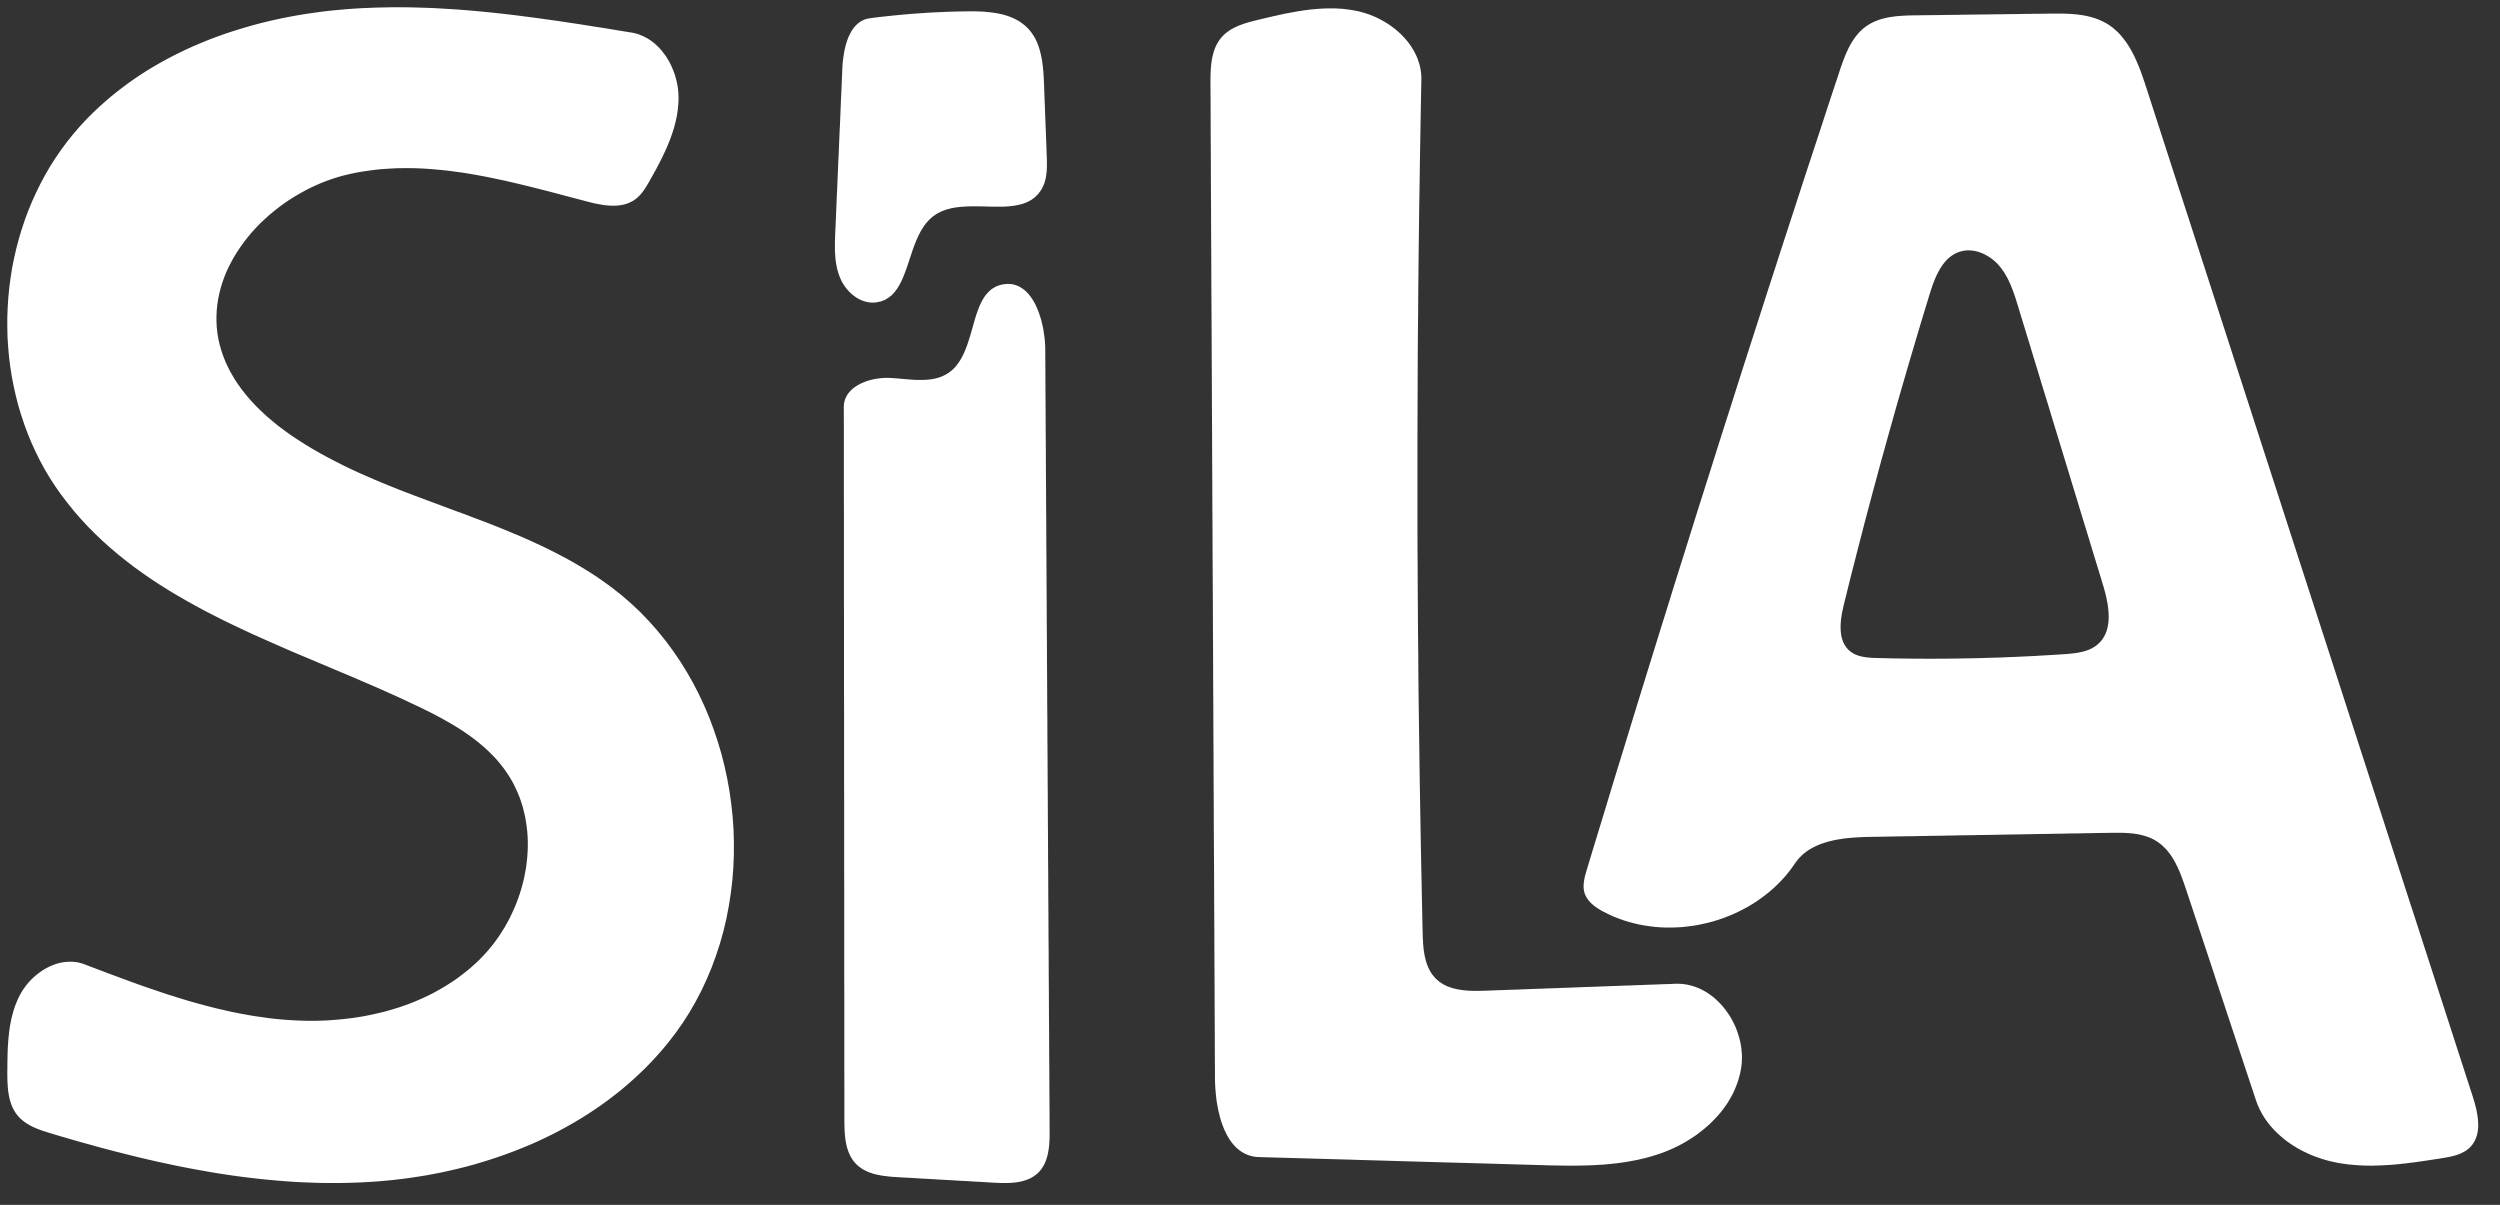 <svg version="1.1" xmlns="http://www.w3.org/2000/svg" xmlns:xlink="http://www.w3.org/1999/xlink" preserveAspectRatio="xMidYMid meet" viewBox="96.795 146.119 343.761 165.671">
  <rect x="96.795" y="146.119" width="343.761" height="165.671" fill="#333333" stroke="none"/>
  <defs>
    <path d="M235.89 185.19L236.16 185.24L236.41 185.31L236.66 185.4L236.9 185.5L237.13 185.63L237.35 185.77L237.57 185.93L237.78 186.1L237.97 186.29L238.17 186.49L238.35 186.71L238.52 186.93L238.69 187.17L238.85 187.42L239 187.69L239.15 187.96L239.28 188.24L239.41 188.53L239.53 188.82L239.65 189.13L239.75 189.44L239.85 189.75L239.95 190.07L240.03 190.39L240.11 190.72L240.18 191.04L240.25 191.37L240.3 191.7L240.35 192.04L240.4 192.37L240.44 192.69L240.47 193.02L240.49 193.34L240.51 193.66L240.52 193.98L240.52 194.29L240.54 196.97L240.55 199.65L240.57 202.33L240.58 205.01L240.6 207.69L240.61 210.37L240.63 213.05L240.64 215.73L240.66 218.41L240.67 221.09L240.69 223.77L240.7 226.44L240.72 229.12L240.73 231.8L240.75 234.48L240.76 237.16L240.78 239.84L240.79 242.52L240.81 245.2L240.82 247.88L240.84 250.56L240.85 253.24L240.87 255.92L240.88 258.6L240.9 261.28L240.91 263.96L240.93 266.64L240.94 269.32L240.96 272L240.97 274.68L240.99 277.36L241 280.04L241.02 282.72L241.03 285.4L241.05 288.07L241.06 290.75L241.08 293.43L241.09 296.11L241.11 298.79L241.12 301.47L241.12 301.63L241.12 301.79L241.12 301.95L241.12 302.11L241.12 302.27L241.12 302.43L241.11 302.59L241.11 302.75L241.1 302.91L241.09 303.07L241.08 303.23L241.07 303.4L241.06 303.56L241.04 303.72L241.03 303.88L241.01 304.03L240.98 304.19L240.96 304.35L240.93 304.51L240.9 304.66L240.87 304.81L240.83 304.97L240.8 305.12L240.75 305.27L240.71 305.42L240.66 305.56L240.61 305.71L240.55 305.85L240.49 305.99L240.43 306.13L240.36 306.27L240.29 306.4L240.21 306.53L240.13 306.66L240.05 306.79L239.96 306.91L239.86 307.03L239.76 307.15L239.66 307.26L239.55 307.38L239.43 307.49L239.31 307.59L239.18 307.69L239.06 307.78L238.93 307.87L238.79 307.96L238.66 308.04L238.52 308.11L238.38 308.18L238.24 308.24L238.09 308.3L237.94 308.36L237.79 308.41L237.64 308.46L237.49 308.5L237.33 308.54L237.18 308.58L237.02 308.61L236.86 308.64L236.7 308.67L236.54 308.69L236.38 308.71L236.21 308.73L236.05 308.75L235.88 308.76L235.72 308.77L235.55 308.78L235.38 308.78L235.22 308.79L235.05 308.79L234.88 308.79L234.72 308.79L234.55 308.79L234.38 308.78L234.22 308.78L234.05 308.77L233.89 308.76L233.72 308.75L233.56 308.75L233.39 308.74L233.07 308.72L232.74 308.7L232.42 308.68L232.09 308.66L231.76 308.64L231.44 308.62L231.11 308.61L230.79 308.59L230.46 308.57L230.13 308.55L229.81 308.53L229.48 308.51L228.83 308.48L228.5 308.46L228.18 308.44L227.52 308.4L226.22 308.33L225.89 308.31L225.24 308.27L224.59 308.23L224.26 308.21L223.94 308.2L223.61 308.18L223.28 308.16L222.96 308.14L222.63 308.12L222.3 308.1L221.98 308.08L221.65 308.06L221.33 308.05L221 308.03L220.67 308.01L220.35 307.99L220.19 307.98L220.03 307.97L219.87 307.96L219.71 307.95L219.55 307.94L219.39 307.93L219.23 307.91L219.07 307.9L218.91 307.88L218.75 307.86L218.59 307.84L218.43 307.82L218.27 307.8L218.11 307.78L217.96 307.75L217.8 307.72L217.64 307.69L217.49 307.66L217.33 307.63L217.18 307.59L217.03 307.55L216.87 307.51L216.72 307.46L216.58 307.41L216.43 307.36L216.28 307.31L216.14 307.25L216 307.19L215.86 307.12L215.72 307.05L215.59 306.98L215.46 306.91L215.33 306.83L215.2 306.74L215.07 306.65L214.95 306.56L214.83 306.46L214.71 306.36L214.6 306.26L214.49 306.15L214.38 306.03L214.27 305.91L214.17 305.78L214.08 305.66L213.99 305.53L213.91 305.39L213.82 305.26L213.75 305.12L213.68 304.98L213.61 304.84L213.55 304.7L213.49 304.55L213.43 304.4L213.38 304.25L213.33 304.1L213.28 303.95L213.24 303.8L213.2 303.64L213.17 303.48L213.13 303.32L213.1 303.16L213.08 303L213.05 302.84L213.03 302.68L213.01 302.52L212.99 302.35L212.98 302.19L212.96 302.02L212.95 301.86L212.94 301.69L212.93 301.53L212.92 301.36L212.92 301.2L212.91 301.03L212.91 300.87L212.91 300.7L212.9 300.54L212.9 300.38L212.9 300.21L212.9 300.05L212.9 297.6L212.9 295.15L212.89 292.7L212.89 290.25L212.89 287.8L212.89 285.35L212.89 282.9L212.88 280.45L212.88 278L212.88 275.55L212.88 273.1L212.88 270.65L212.88 268.2L212.87 265.75L212.87 263.3L212.87 260.85L212.87 258.4L212.87 255.95L212.86 253.5L212.86 251.06L212.86 248.61L212.86 246.16L212.86 243.71L212.85 241.26L212.85 238.81L212.85 236.36L212.85 233.91L212.85 231.46L212.84 229.01L212.84 226.56L212.84 224.11L212.84 221.66L212.84 219.21L212.84 216.76L212.83 214.31L212.83 211.86L212.83 209.41L212.83 204.51L212.82 202.06L212.83 201.85L212.85 201.65L212.88 201.45L212.93 201.26L212.98 201.08L213.05 200.9L213.13 200.72L213.22 200.56L213.31 200.39L213.42 200.24L213.54 200.08L213.67 199.94L213.8 199.8L213.94 199.66L214.1 199.53L214.25 199.41L214.42 199.29L214.59 199.18L214.77 199.07L214.95 198.97L215.14 198.87L215.33 198.78L215.53 198.7L215.73 198.62L215.94 198.54L216.14 198.47L216.36 198.41L216.57 198.35L216.79 198.3L217 198.25L217.22 198.21L217.44 198.18L217.66 198.15L217.88 198.12L218.1 198.1L218.32 198.09L218.54 198.08L218.75 198.08L218.97 198.08L219.18 198.09L219.39 198.1L219.6 198.11L219.81 198.13L220.03 198.14L220.24 198.16L220.45 198.18L220.67 198.2L220.89 198.22L221.1 198.24L221.32 198.26L221.53 198.27L221.75 198.29L221.97 198.31L222.18 198.32L222.4 198.34L222.61 198.35L222.83 198.35L223.04 198.36L223.26 198.36L223.47 198.36L223.68 198.36L223.89 198.35L224.1 198.34L224.31 198.33L224.51 198.31L224.72 198.29L224.92 198.26L225.12 198.22L225.32 198.18L225.52 198.14L225.71 198.08L225.91 198.03L226.1 197.96L226.28 197.89L226.47 197.81L226.65 197.72L226.83 197.63L227.01 197.52L227.19 197.41L227.36 197.29L227.65 197.06L227.92 196.82L228.17 196.55L228.4 196.27L228.62 195.97L228.82 195.66L229.01 195.33L229.19 194.99L229.35 194.65L229.51 194.29L229.65 193.92L229.79 193.55L229.92 193.17L230.04 192.79L230.16 192.4L230.28 192.02L230.39 191.63L230.5 191.24L230.61 190.85L230.72 190.47L230.83 190.09L230.94 189.71L231.06 189.34L231.19 188.98L231.32 188.63L231.45 188.28L231.6 187.95L231.75 187.63L231.92 187.33L232.09 187.04L232.28 186.76L232.49 186.51L232.71 186.27L232.94 186.05L233.19 185.85L233.46 185.68L233.75 185.52L234.06 185.39L234.39 185.29L234.75 185.22L235.05 185.18L235.34 185.16L235.62 185.17L235.89 185.19ZM153.6 147.14L154.6 147.17L155.61 147.2L156.61 147.24L157.61 147.3L158.61 147.36L159.62 147.42L160.62 147.5L161.62 147.58L162.62 147.67L163.63 147.77L164.63 147.87L165.63 147.98L166.63 148.09L167.63 148.21L168.63 148.34L169.63 148.47L170.63 148.6L171.63 148.74L172.63 148.88L173.63 149.02L174.62 149.17L175.62 149.32L176.62 149.47L177.62 149.63L178.61 149.79L179.61 149.94L180.6 150.1L181.6 150.27L182.59 150.43L183.59 150.59L183.88 150.64L184.17 150.71L184.46 150.79L184.74 150.89L185.01 151L185.28 151.12L185.54 151.25L185.8 151.39L186.05 151.54L186.29 151.71L186.53 151.88L186.76 152.06L186.98 152.26L187.2 152.46L187.41 152.67L187.61 152.89L187.8 153.11L187.99 153.35L188.17 153.59L188.35 153.83L188.51 154.09L188.67 154.35L188.82 154.61L188.96 154.89L189.1 155.16L189.22 155.44L189.34 155.73L189.45 156.01L189.56 156.31L189.65 156.6L189.73 156.9L189.81 157.2L189.88 157.5L189.94 157.8L189.99 158.1L190.03 158.41L190.06 158.71L190.08 159.02L190.09 159.32L190.1 159.63L190.09 159.93L190.08 160.23L190.06 160.53L190.03 160.83L190 161.13L189.96 161.43L189.92 161.72L189.87 162.02L189.81 162.31L189.75 162.61L189.68 162.9L189.61 163.19L189.53 163.48L189.45 163.77L189.36 164.06L189.27 164.35L189.17 164.63L189.07 164.92L188.97 165.2L188.86 165.48L188.74 165.77L188.63 166.05L188.51 166.33L188.39 166.61L188.26 166.89L188.13 167.16L188 167.44L187.87 167.72L187.73 167.99L187.6 168.26L187.46 168.54L187.31 168.81L187.17 169.08L187.03 169.35L186.88 169.62L186.73 169.89L186.59 170.15L186.44 170.42L186.29 170.68L186.14 170.95L186.1 171.02L186.06 171.09L186.02 171.16L185.98 171.23L185.94 171.31L185.89 171.38L185.85 171.45L185.81 171.52L185.77 171.59L185.73 171.66L185.68 171.73L185.64 171.8L185.6 171.87L185.55 171.94L185.51 172.01L185.46 172.08L185.41 172.15L185.37 172.22L185.32 172.28L185.27 172.35L185.22 172.42L185.18 172.48L185.13 172.55L185.08 172.61L185.02 172.67L184.97 172.74L184.92 172.8L184.87 172.86L184.81 172.92L184.76 172.98L184.7 173.04L184.64 173.1L184.58 173.15L184.53 173.21L184.47 173.26L184.4 173.32L184.34 173.37L184.28 173.42L184.21 173.47L184.15 173.52L184.01 173.62L183.86 173.72L183.72 173.8L183.57 173.88L183.41 173.95L183.26 174.02L183.1 174.08L182.95 174.14L182.78 174.19L182.62 174.23L182.46 174.27L182.29 174.3L182.13 174.33L181.96 174.35L181.79 174.37L181.62 174.39L181.45 174.4L181.27 174.4L181.1 174.4L180.92 174.4L180.75 174.4L180.57 174.39L180.4 174.37L180.22 174.36L180.04 174.34L179.86 174.32L179.69 174.29L179.51 174.26L179.33 174.23L179.16 174.2L178.98 174.17L178.8 174.13L178.63 174.1L178.45 174.06L178.28 174.02L178.1 173.98L177.93 173.93L177.76 173.89L177.59 173.85L177.42 173.8L176.62 173.59L175.82 173.38L175.02 173.17L174.21 172.96L173.41 172.74L172.6 172.53L171.79 172.32L170.99 172.12L170.18 171.91L169.37 171.71L168.55 171.51L167.74 171.32L166.93 171.13L166.12 170.94L165.3 170.77L164.49 170.6L163.67 170.43L162.86 170.28L162.04 170.13L161.22 169.99L160.41 169.86L159.59 169.75L158.78 169.64L157.96 169.54L157.14 169.46L156.33 169.39L155.51 169.33L154.69 169.28L153.88 169.25L153.06 169.24L152.25 169.24L151.43 169.25L150.62 169.29L149.81 169.34L149 169.4L148.19 169.49L147.38 169.6L146.57 169.72L145.76 169.86L144.95 170.03L144.15 170.22L143.35 170.44L142.55 170.69L141.76 170.97L140.98 171.27L140.21 171.61L139.45 171.96L138.7 172.35L137.96 172.76L137.23 173.19L136.52 173.64L135.82 174.12L135.14 174.62L134.48 175.14L133.83 175.68L133.21 176.24L132.6 176.81L132.02 177.41L131.46 178.02L130.93 178.65L130.42 179.3L129.94 179.96L129.48 180.63L129.05 181.32L128.66 182.02L128.29 182.73L127.95 183.45L127.65 184.18L127.38 184.93L127.15 185.68L126.96 186.44L126.8 187.2L126.68 187.98L126.6 188.76L126.56 189.54L126.56 190.33L126.6 191.12L126.69 191.92L126.82 192.72L127 193.52L127.12 193.93L127.24 194.35L127.38 194.76L127.52 195.16L127.68 195.56L127.84 195.95L128.02 196.34L128.21 196.73L128.4 197.11L128.61 197.48L128.82 197.85L129.04 198.22L129.27 198.58L129.51 198.94L129.76 199.29L130.01 199.64L130.28 199.98L130.54 200.32L130.82 200.65L131.1 200.98L131.39 201.3L131.69 201.62L131.99 201.94L132.3 202.25L132.61 202.55L132.93 202.85L133.25 203.15L133.57 203.44L133.91 203.73L134.24 204.01L134.58 204.29L134.92 204.57L135.27 204.84L135.62 205.1L135.97 205.36L136.33 205.62L136.68 205.87L137.04 206.12L137.4 206.36L137.77 206.6L138.77 207.24L139.8 207.86L140.83 208.45L141.87 209.02L142.93 209.57L143.99 210.11L145.07 210.63L146.15 211.13L147.24 211.61L148.34 212.09L149.44 212.55L150.55 213L151.67 213.45L152.79 213.88L153.91 214.31L155.03 214.73L156.16 215.15L157.29 215.57L158.41 215.99L159.54 216.41L160.67 216.82L161.79 217.25L162.91 217.67L164.03 218.1L165.15 218.54L166.26 218.99L167.36 219.45L168.46 219.91L169.55 220.39L170.63 220.89L171.7 221.39L172.77 221.92L173.82 222.46L174.87 223.02L175.9 223.6L176.92 224.21L177.93 224.83L178.92 225.48L179.9 226.16L180.86 226.86L182.25 227.95L183.58 229.1L184.85 230.3L186.06 231.56L187.21 232.86L188.31 234.22L189.35 235.62L190.33 237.06L191.25 238.54L192.11 240.06L192.91 241.61L193.65 243.2L194.33 244.81L194.94 246.45L195.5 248.12L196 249.8L196.43 251.51L196.8 253.23L197.11 254.96L197.35 256.7L197.54 258.45L197.66 260.21L197.71 261.97L197.7 263.72L197.63 265.48L197.49 267.23L197.28 268.97L197.01 270.7L196.68 272.42L196.28 274.12L195.81 275.8L195.27 277.46L194.67 279.1L194 280.7L193.27 282.28L192.46 283.83L191.59 285.34L190.64 286.82L189.63 288.25L188.55 289.64L187.82 290.51L187.07 291.36L186.3 292.19L185.51 293L184.7 293.78L183.87 294.55L183.03 295.29L182.17 296.02L181.28 296.72L180.39 297.4L179.48 298.06L178.55 298.7L177.61 299.32L176.65 299.92L175.68 300.5L174.69 301.06L173.7 301.6L172.69 302.12L171.67 302.62L170.64 303.1L169.6 303.56L168.55 303.99L167.49 304.41L166.42 304.81L165.34 305.19L164.26 305.55L163.16 305.89L162.07 306.22L160.96 306.52L159.85 306.8L158.74 307.06L157.62 307.31L156.49 307.53L155.37 307.74L154.24 307.92L153.11 308.09L151.98 308.24L150.84 308.37L149.71 308.48L148.57 308.58L147.44 308.65L146.31 308.71L145.17 308.75L144.04 308.78L142.91 308.79L141.77 308.79L140.64 308.77L139.51 308.73L138.38 308.69L137.25 308.63L136.12 308.55L134.99 308.46L133.86 308.36L132.73 308.25L131.6 308.12L130.48 307.99L129.35 307.84L128.23 307.68L127.1 307.51L125.98 307.33L124.86 307.13L123.74 306.93L122.62 306.72L121.5 306.5L120.39 306.27L119.27 306.03L118.16 305.79L117.04 305.53L115.93 305.27L114.83 305L113.72 304.72L112.61 304.44L111.51 304.15L110.41 303.86L109.31 303.55L108.21 303.25L107.11 302.94L106.02 302.62L104.92 302.3L103.83 301.97L103.71 301.94L103.58 301.9L103.45 301.86L103.33 301.82L103.2 301.78L103.07 301.74L102.95 301.7L102.82 301.66L102.69 301.61L102.57 301.57L102.44 301.53L102.32 301.48L102.19 301.43L102.07 301.39L101.94 301.34L101.82 301.29L101.7 301.24L101.57 301.18L101.45 301.13L101.33 301.07L101.22 301.02L101.1 300.96L100.98 300.9L100.87 300.84L100.75 300.77L100.64 300.7L100.53 300.64L100.42 300.57L100.31 300.49L100.2 300.42L100.1 300.34L100 300.27L99.9 300.18L99.8 300.1L99.7 300.01L99.6 299.93L99.51 299.83L99.42 299.74L99.33 299.64L99.25 299.54L99.14 299.42L99.05 299.29L98.95 299.16L98.87 299.03L98.78 298.89L98.7 298.75L98.63 298.61L98.56 298.47L98.49 298.33L98.43 298.18L98.37 298.03L98.32 297.89L98.27 297.73L98.22 297.58L98.17 297.43L98.13 297.27L98.09 297.12L98.06 296.96L98.03 296.8L98 296.64L97.97 296.48L97.95 296.32L97.92 296.15L97.9 295.99L97.89 295.83L97.87 295.66L97.86 295.5L97.85 295.33L97.84 295.17L97.83 295L97.82 294.83L97.82 294.67L97.81 294.5L97.81 294.34L97.81 294.17L97.8 294.01L97.8 293.84L97.8 293.68L97.8 293.51L97.8 293.35L97.81 293.08L97.81 292.81L97.81 292.55L97.81 292.28L97.82 292.01L97.82 291.74L97.83 291.47L97.83 291.2L97.84 290.93L97.85 290.66L97.86 290.39L97.87 290.12L97.89 289.85L97.91 289.58L97.92 289.31L97.95 289.04L97.97 288.77L98 288.5L98.03 288.24L98.06 287.97L98.09 287.71L98.13 287.44L98.17 287.18L98.22 286.91L98.27 286.65L98.32 286.39L98.38 286.13L98.44 285.88L98.51 285.62L98.58 285.36L98.65 285.11L98.73 284.86L98.81 284.61L98.9 284.36L99 284.11L99.1 283.87L99.2 283.62L99.31 283.38L99.43 283.14L99.55 282.9L99.68 282.67L99.82 282.44L99.96 282.21L100.12 281.99L100.28 281.77L100.44 281.55L100.61 281.34L100.79 281.14L100.98 280.93L101.17 280.74L101.37 280.55L101.57 280.37L101.78 280.19L101.99 280.02L102.21 279.86L102.43 279.7L102.65 279.55L102.88 279.41L103.11 279.27L103.35 279.15L103.59 279.03L103.83 278.92L104.08 278.82L104.32 278.73L104.57 278.65L104.82 278.57L105.08 278.51L105.33 278.46L105.59 278.42L105.84 278.39L106.1 278.37L106.36 278.36L106.61 278.36L106.87 278.37L107.13 278.4L107.38 278.43L107.64 278.48L107.89 278.55L108.14 278.62L108.4 278.71L109.07 278.97L109.74 279.22L110.41 279.48L111.09 279.73L111.76 279.99L112.44 280.24L113.11 280.49L113.79 280.74L114.47 280.99L115.15 281.24L115.82 281.48L116.5 281.72L117.19 281.96L117.87 282.19L118.55 282.42L119.23 282.65L119.92 282.88L120.6 283.09L121.29 283.31L121.98 283.52L122.67 283.73L123.36 283.93L124.05 284.12L124.74 284.31L125.44 284.49L126.13 284.67L126.83 284.84L127.52 285L128.22 285.16L128.92 285.31L129.63 285.45L130.33 285.58L131.03 285.71L131.74 285.83L132.45 285.93L133.16 286.03L133.87 286.13L134.58 286.21L135.29 286.28L136.01 286.34L136.73 286.39L137.45 286.43L138.17 286.46L138.89 286.48L139.62 286.48L140.34 286.48L141.07 286.46L141.79 286.43L142.52 286.38L143.24 286.32L143.96 286.25L144.68 286.17L145.4 286.08L146.12 285.97L146.83 285.85L147.54 285.71L148.25 285.56L148.95 285.4L149.65 285.23L150.34 285.04L151.03 284.83L151.72 284.62L152.4 284.38L153.07 284.14L153.73 283.88L154.39 283.6L155.04 283.31L155.68 283.01L156.32 282.69L156.94 282.35L157.56 282L158.17 281.63L158.77 281.25L159.36 280.86L159.94 280.44L160.5 280.01L161.06 279.57L161.6 279.11L162.14 278.63L162.66 278.14L163.16 277.63L163.65 277.1L164.12 276.55L164.58 275.99L165.01 275.41L165.43 274.82L165.82 274.21L166.2 273.6L166.56 272.96L166.9 272.32L167.21 271.67L167.51 271.01L167.79 270.34L168.04 269.66L168.28 268.98L168.49 268.28L168.68 267.59L168.85 266.89L168.99 266.18L169.12 265.47L169.21 264.76L169.29 264.05L169.34 263.34L169.37 262.63L169.37 261.92L169.35 261.21L169.3 260.51L169.22 259.81L169.12 259.11L169 258.42L168.84 257.74L168.67 257.06L168.46 256.39L168.23 255.73L167.96 255.08L167.67 254.44L167.36 253.81L167.01 253.19L166.63 252.59L166.23 252L166.01 251.7L165.78 251.41L165.55 251.12L165.32 250.84L165.08 250.56L164.83 250.29L164.58 250.03L164.32 249.77L164.06 249.51L163.8 249.26L163.53 249.01L163.25 248.77L162.97 248.53L162.69 248.29L162.4 248.06L162.11 247.83L161.82 247.61L161.52 247.39L161.22 247.18L160.92 246.97L160.62 246.76L160.31 246.55L160 246.35L159.68 246.15L159.37 245.96L159.05 245.77L158.73 245.58L158.4 245.39L158.08 245.21L157.75 245.02L157.43 244.84L157.1 244.67L156.77 244.49L156.44 244.32L156.11 244.15L155.78 243.98L155.44 243.82L155.11 243.65L154.78 243.49L154.45 243.33L153.13 242.71L151.81 242.09L150.48 241.49L149.14 240.89L147.79 240.3L146.44 239.72L145.09 239.14L143.73 238.57L142.36 237.99L141 237.42L139.64 236.84L138.28 236.27L136.91 235.69L135.56 235.1L134.21 234.51L132.86 233.91L131.52 233.31L130.19 232.69L128.86 232.06L127.55 231.43L126.25 230.77L124.96 230.11L123.69 229.42L122.43 228.72L121.18 228L119.95 227.26L118.74 226.5L117.55 225.72L116.38 224.91L115.23 224.08L114.11 223.22L113 222.33L111.93 221.42L110.87 220.47L109.85 219.5L108.85 218.49L107.89 217.45L106.95 216.37L106.05 215.25L105.17 214.1L104.39 212.98L103.65 211.84L102.95 210.67L102.3 209.47L101.7 208.26L101.13 207.02L100.61 205.76L100.14 204.49L99.71 203.2L99.32 201.9L98.98 200.58L98.68 199.25L98.42 197.91L98.21 196.57L98.04 195.21L97.92 193.86L97.83 192.49L97.8 191.13L97.8 189.76L97.85 188.4L97.94 187.03L98.07 185.68L98.25 184.32L98.46 182.97L98.73 181.63L99.03 180.31L99.38 178.99L99.77 177.68L100.2 176.39L100.67 175.12L101.19 173.86L101.75 172.62L102.35 171.4L102.99 170.2L103.67 169.03L104.4 167.88L105.17 166.76L105.98 165.66L106.83 164.6L107.72 163.56L108.4 162.82L109.1 162.1L109.81 161.4L110.54 160.72L111.29 160.05L112.05 159.4L112.82 158.78L113.61 158.17L114.41 157.57L115.22 157L116.05 156.44L116.89 155.9L117.74 155.38L118.6 154.88L119.48 154.39L120.36 153.92L121.26 153.47L122.16 153.03L123.07 152.61L124 152.21L124.93 151.82L125.86 151.45L126.81 151.1L127.76 150.76L128.72 150.44L129.68 150.14L130.65 149.85L131.63 149.57L132.61 149.31L133.59 149.07L134.58 148.84L135.57 148.63L136.57 148.43L137.56 148.25L138.56 148.08L139.56 147.93L140.57 147.79L141.57 147.66L142.57 147.55L143.57 147.46L144.58 147.37L145.58 147.3L146.58 147.24L147.58 147.2L148.59 147.16L149.59 147.14L150.59 147.12L151.59 147.12L152.6 147.12L153.6 147.14ZM280.51 147.28L280.85 147.3L281.2 147.32L281.54 147.35L281.88 147.39L282.22 147.43L282.56 147.48L282.9 147.54L283.24 147.6L283.58 147.67L283.91 147.75L284.25 147.85L284.58 147.95L284.92 148.06L285.25 148.18L285.57 148.31L285.9 148.45L286.22 148.6L286.53 148.76L286.84 148.92L287.15 149.1L287.45 149.28L287.75 149.47L288.04 149.67L288.32 149.88L288.6 150.09L288.87 150.32L289.13 150.55L289.39 150.78L289.63 151.03L289.87 151.28L290.1 151.54L290.32 151.8L290.53 152.07L290.73 152.35L290.91 152.63L291.09 152.92L291.26 153.21L291.41 153.51L291.56 153.81L291.69 154.12L291.8 154.43L291.91 154.75L292 155.07L292.08 155.4L292.14 155.73L292.19 156.07L292.22 156.4L292.24 156.75L292.24 157.09L292.18 160.02L292.13 162.95L292.08 165.88L292.03 168.81L291.99 171.74L291.94 174.67L291.91 177.6L291.87 180.53L291.84 183.46L291.81 186.39L291.79 189.32L291.76 192.25L291.74 195.18L291.73 198.11L291.72 201.04L291.71 203.97L291.7 206.9L291.7 209.83L291.7 212.76L291.7 215.69L291.7 218.62L291.71 221.55L291.73 224.48L291.74 227.41L291.76 230.34L291.78 233.27L291.81 236.2L291.83 239.13L291.86 242.06L291.9 244.99L291.94 247.92L291.98 250.85L292.02 253.78L292.07 256.71L292.12 259.64L292.17 262.57L292.23 265.5L292.29 268.43L292.35 271.36L292.41 274.29L292.42 274.46L292.42 274.63L292.43 274.8L292.43 274.98L292.44 275.15L292.45 275.32L292.46 275.5L292.47 275.67L292.48 275.85L292.49 276.02L292.51 276.2L292.52 276.37L292.54 276.54L292.56 276.72L292.59 276.89L292.61 277.06L292.64 277.23L292.67 277.4L292.7 277.57L292.74 277.74L292.78 277.91L292.82 278.07L292.86 278.24L292.91 278.4L292.96 278.56L293.02 278.72L293.08 278.87L293.14 279.03L293.2 279.18L293.28 279.33L293.35 279.48L293.43 279.63L293.51 279.77L293.6 279.91L293.69 280.05L293.79 280.18L293.9 280.31L294 280.44L294.12 280.57L294.23 280.69L294.37 280.82L294.5 280.93L294.64 281.05L294.78 281.16L294.93 281.26L295.08 281.35L295.23 281.45L295.38 281.53L295.54 281.61L295.7 281.69L295.86 281.76L296.03 281.82L296.2 281.88L296.37 281.94L296.54 281.99L296.71 282.04L296.89 282.08L297.07 282.12L297.24 282.16L297.42 282.19L297.61 282.22L297.79 282.25L297.97 282.27L298.16 282.29L298.34 282.31L298.53 282.33L298.72 282.34L298.9 282.35L299.09 282.36L299.28 282.36L299.47 282.37L299.65 282.37L299.84 282.37L300.03 282.37L300.22 282.37L300.4 282.36L300.59 282.36L300.78 282.35L300.96 282.35L301.14 282.34L301.79 282.32L302.44 282.29L303.09 282.27L303.74 282.25L304.39 282.22L305.05 282.2L305.7 282.18L306.35 282.15L307 282.13L307.65 282.1L308.3 282.08L308.95 282.06L309.6 282.03L310.25 282.01L310.9 281.99L311.55 281.96L312.2 281.94L313.5 281.89L314.8 281.84L316.1 281.8L316.75 281.77L317.4 281.75L318.06 281.72L318.71 281.7L319.36 281.68L320.01 281.65L320.66 281.63L321.31 281.61L321.96 281.58L322.61 281.56L323.26 281.53L323.91 281.51L324.56 281.49L325.21 281.46L325.86 281.44L326.51 281.42L327.16 281.39L327.58 281.39L328 281.41L328.41 281.45L328.82 281.52L329.21 281.61L329.61 281.72L329.99 281.85L330.37 282L330.74 282.17L331.1 282.36L331.45 282.56L331.79 282.79L332.12 283.03L332.45 283.28L332.76 283.55L333.06 283.84L333.36 284.14L333.64 284.45L333.9 284.77L334.16 285.11L334.4 285.45L334.64 285.81L334.85 286.17L335.06 286.55L335.25 286.93L335.43 287.32L335.59 287.72L335.73 288.12L335.86 288.53L335.98 288.94L336.08 289.35L336.16 289.77L336.23 290.2L336.27 290.62L336.31 291.04L336.32 291.47L336.31 291.89L336.29 292.32L336.24 292.74L336.18 293.16L336.1 293.58L336 293.99L335.89 294.39L335.77 294.79L335.63 295.19L335.48 295.57L335.32 295.96L335.15 296.34L334.96 296.71L334.76 297.07L334.55 297.43L334.33 297.79L334.1 298.13L333.85 298.48L333.6 298.81L333.34 299.14L333.06 299.46L332.78 299.77L332.49 300.08L332.19 300.38L331.89 300.68L331.57 300.96L331.25 301.24L330.92 301.51L330.58 301.78L330.24 302.04L329.89 302.29L329.53 302.53L329.17 302.76L328.8 302.99L328.43 303.21L328.06 303.42L327.68 303.62L327.29 303.81L326.9 304L326.51 304.17L326.12 304.34L325.72 304.5L325.32 304.65L324.92 304.79L324.52 304.92L324.11 305.05L323.71 305.17L323.3 305.28L322.89 305.39L322.48 305.48L322.07 305.58L321.66 305.66L321.24 305.74L320.83 305.82L320.41 305.89L319.99 305.95L319.57 306.01L319.15 306.07L318.73 306.11L318.31 306.16L317.89 306.2L317.47 306.24L317.05 306.27L316.62 306.29L316.2 306.32L315.77 306.34L315.35 306.36L314.92 306.37L314.49 306.38L314.07 306.39L313.64 306.39L313.21 306.4L312.79 306.4L312.36 306.4L311.93 306.39L311.51 306.39L311.08 306.38L310.65 306.38L310.22 306.37L309.8 306.36L309.37 306.35L308.95 306.33L308.52 306.32L308.1 306.31L300.46 306.09L295.68 305.96L291.86 305.85L288.04 305.74L287.08 305.71L284.22 305.63L282.31 305.57L279.44 305.49L276.58 305.41L273.71 305.33L270.85 305.25L269.89 305.22L269.55 305.2L269.23 305.16L268.91 305.09L268.6 305.01L268.31 304.9L268.03 304.78L267.76 304.64L267.5 304.48L267.25 304.31L267.01 304.11L266.78 303.91L266.56 303.68L266.35 303.45L266.15 303.2L265.96 302.94L265.78 302.66L265.61 302.38L265.45 302.08L265.3 301.77L265.15 301.46L265.02 301.14L264.89 300.81L264.77 300.47L264.66 300.12L264.56 299.77L264.47 299.42L264.38 299.06L264.3 298.7L264.23 298.33L264.16 297.97L264.1 297.6L264.05 297.23L264.01 296.86L263.97 296.49L263.94 296.12L263.91 295.76L263.89 295.4L263.87 295.04L263.86 294.68L263.86 294.34L263.84 290.92L263.83 287.5L263.81 284.08L263.8 280.67L263.78 277.25L263.77 273.83L263.75 270.42L263.74 267L263.72 263.58L263.7 260.16L263.69 256.75L263.67 253.33L263.66 249.91L263.64 246.49L263.63 243.08L263.61 239.66L263.6 236.24L263.58 232.83L263.57 229.41L263.55 225.99L263.53 222.57L263.52 219.16L263.5 215.74L263.49 212.32L263.47 208.9L263.46 205.49L263.44 202.07L263.43 198.65L263.41 195.24L263.4 191.82L263.38 188.4L263.36 184.98L263.35 181.57L263.33 178.15L263.32 174.73L263.3 171.31L263.29 167.9L263.27 164.48L263.26 161.06L263.24 157.65L263.24 157.48L263.24 157.31L263.24 157.14L263.24 156.96L263.24 156.79L263.25 156.62L263.25 156.45L263.26 156.28L263.26 156.1L263.27 155.93L263.28 155.76L263.29 155.59L263.3 155.41L263.32 155.24L263.33 155.07L263.35 154.9L263.37 154.73L263.4 154.56L263.42 154.4L263.45 154.23L263.48 154.06L263.52 153.9L263.56 153.73L263.6 153.57L263.64 153.41L263.69 153.25L263.74 153.09L263.79 152.94L263.85 152.78L263.91 152.63L263.98 152.48L264.05 152.33L264.13 152.18L264.21 152.04L264.29 151.9L264.38 151.76L264.47 151.62L264.57 151.49L264.67 151.36L264.78 151.23L264.88 151.12L264.98 151.02L265.08 150.92L265.18 150.82L265.29 150.73L265.4 150.64L265.51 150.55L265.62 150.47L265.74 150.39L265.85 150.31L265.97 150.23L266.09 150.16L266.21 150.09L266.34 150.02L266.46 149.95L266.59 149.89L266.72 149.83L266.85 149.77L266.98 149.71L267.11 149.65L267.25 149.6L267.38 149.55L267.52 149.5L267.65 149.45L267.79 149.4L267.93 149.35L268.07 149.31L268.21 149.27L268.35 149.22L268.49 149.18L268.63 149.14L268.77 149.1L268.91 149.07L269.05 149.03L269.19 148.99L269.33 148.96L269.47 148.92L269.61 148.89L269.75 148.85L269.89 148.82L270.23 148.74L270.57 148.66L270.91 148.58L271.25 148.5L271.59 148.42L271.93 148.34L272.27 148.27L272.61 148.19L272.95 148.12L273.29 148.04L273.64 147.97L273.98 147.91L274.32 147.84L274.67 147.78L275.01 147.72L275.35 147.66L275.7 147.61L276.04 147.55L276.39 147.51L276.73 147.46L277.07 147.42L277.42 147.39L277.76 147.36L278.11 147.33L278.45 147.31L278.79 147.29L279.14 147.28L279.48 147.27L279.83 147.27L280.17 147.27L280.51 147.28ZM379.98 147.99L380.18 147.99L380.39 147.99L380.6 148L380.8 148L381.01 148.01L381.21 148.02L381.42 148.03L381.62 148.04L381.83 148.06L382.03 148.07L382.23 148.09L382.44 148.11L382.64 148.14L382.84 148.17L383.04 148.19L383.24 148.23L383.44 148.26L383.64 148.3L383.83 148.34L384.03 148.39L384.22 148.44L384.42 148.49L384.61 148.55L384.8 148.61L384.99 148.67L385.18 148.74L385.36 148.81L385.55 148.89L385.73 148.97L385.91 149.06L386.09 149.15L386.27 149.24L386.45 149.34L386.67 149.48L386.9 149.63L387.11 149.78L387.32 149.94L387.52 150.11L387.72 150.28L387.91 150.46L388.1 150.64L388.28 150.83L388.45 151.03L388.62 151.23L388.78 151.43L388.94 151.64L389.1 151.85L389.25 152.07L389.4 152.29L389.54 152.52L389.68 152.74L389.81 152.98L389.94 153.21L390.07 153.45L390.19 153.69L390.31 153.93L390.42 154.18L390.54 154.43L390.65 154.68L390.75 154.93L390.86 155.18L390.96 155.43L391.06 155.69L391.16 155.95L391.25 156.2L391.34 156.46L391.44 156.72L391.52 156.98L391.61 157.24L391.7 157.49L391.78 157.75L391.87 158.01L391.95 158.26L393.07 161.73L394.19 165.19L395.31 168.66L396.43 172.12L397.56 175.58L398.68 179.05L399.8 182.51L400.92 185.97L402.04 189.44L403.16 192.9L404.28 196.37L405.4 199.83L406.52 203.29L407.64 206.76L408.76 210.22L409.88 213.68L411 217.15L412.12 220.61L416.61 234.47L417.73 237.93L418.85 241.39L419.97 244.86L421.09 248.32L422.21 251.78L423.33 255.25L424.45 258.71L425.57 262.18L426.69 265.64L427.81 269.1L428.94 272.57L430.06 276.03L431.18 279.49L432.3 282.96L433.42 286.42L434.54 289.89L435.66 293.35L436.78 296.81L436.84 296.99L436.89 297.17L436.95 297.35L437 297.54L437.06 297.72L437.11 297.91L437.16 298.1L437.21 298.28L437.25 298.47L437.3 298.66L437.34 298.85L437.37 299.04L437.41 299.24L437.44 299.43L437.47 299.62L437.49 299.81L437.52 300L437.53 300.19L437.54 300.38L437.55 300.56L437.56 300.75L437.56 300.93L437.55 301.12L437.54 301.3L437.52 301.48L437.5 301.66L437.47 301.84L437.43 302.01L437.39 302.18L437.34 302.35L437.28 302.52L437.22 302.68L437.15 302.84L437.08 303L436.99 303.15L436.9 303.3L436.8 303.45L436.69 303.59L436.57 303.73L436.44 303.86L436.37 303.94L436.29 304.01L436.21 304.08L436.12 304.15L436.04 304.21L435.95 304.28L435.87 304.34L435.78 304.39L435.69 304.45L435.6 304.5L435.5 304.55L435.41 304.6L435.31 304.65L435.22 304.69L435.12 304.74L435.02 304.78L434.92 304.82L434.82 304.86L434.72 304.89L434.62 304.93L434.51 304.96L434.41 304.99L434.3 305.02L434.2 305.05L434.09 305.08L433.99 305.1L433.88 305.13L433.77 305.15L433.67 305.18L433.56 305.2L433.45 305.22L433.34 305.24L433.23 305.26L433.13 305.28L433.02 305.3L432.91 305.32L432.8 305.34L432.7 305.35L432.59 305.37L432.48 305.39L432.12 305.45L431.76 305.5L431.4 305.56L431.04 305.61L430.67 305.67L430.31 305.72L429.95 305.78L429.58 305.83L429.22 305.88L428.86 305.93L428.49 305.98L428.13 306.02L427.76 306.07L427.4 306.11L427.03 306.15L426.67 306.19L426.31 306.22L425.94 306.26L425.58 306.29L425.21 306.31L424.85 306.33L424.48 306.35L424.12 306.37L423.75 306.38L423.39 306.39L423.03 306.4L422.66 306.4L422.3 306.39L421.94 306.39L421.57 306.37L421.21 306.36L420.85 306.33L420.49 306.31L420.13 306.27L419.77 306.24L419.41 306.19L419.05 306.14L418.69 306.09L418.33 306.03L417.97 305.96L417.61 305.88L417.25 305.8L416.9 305.71L416.54 305.61L416.19 305.51L415.84 305.39L415.49 305.27L415.14 305.15L414.8 305.01L414.45 304.87L414.12 304.72L413.78 304.56L413.45 304.4L413.12 304.23L412.8 304.05L412.48 303.86L412.17 303.67L411.86 303.47L411.56 303.26L411.26 303.05L410.97 302.83L410.69 302.6L410.41 302.36L410.14 302.12L409.88 301.88L409.62 301.62L409.38 301.36L409.14 301.09L408.9 300.82L408.68 300.54L408.47 300.25L408.26 299.96L408.07 299.66L407.88 299.35L407.71 299.04L407.54 298.72L407.39 298.39L407.24 298.06L407.11 297.72L406.99 297.38L406.75 296.66L406.51 295.93L406.27 295.21L406.03 294.49L405.79 293.76L405.55 293.04L405.31 292.32L405.07 291.59L404.83 290.87L404.35 289.43L404.11 288.7L403.63 287.26L403.15 285.81L402.67 284.36L401.95 282.19L401.47 280.75L401.24 280.02L400.76 278.58L400.28 277.13L400.04 276.41L399.56 274.96L399.32 274.24L399.08 273.52L398.84 272.79L398.6 272.07L398.36 271.35L398.12 270.62L397.88 269.9L397.64 269.18L397.4 268.45L397.33 268.26L397.27 268.07L397.2 267.88L397.14 267.69L397.07 267.49L397 267.3L396.93 267.11L396.86 266.92L396.79 266.72L396.72 266.53L396.64 266.34L396.57 266.15L396.49 265.96L396.41 265.78L396.32 265.59L396.24 265.4L396.15 265.22L396.06 265.04L395.97 264.86L395.88 264.68L395.78 264.5L395.68 264.33L395.58 264.16L395.47 263.99L395.36 263.82L395.25 263.66L395.13 263.5L395.01 263.34L394.89 263.19L394.77 263.04L394.64 262.89L394.5 262.75L394.36 262.61L394.22 262.48L394.08 262.34L393.93 262.22L393.77 262.1L393.61 261.98L393.45 261.86L393.28 261.76L393.14 261.67L393 261.59L392.85 261.51L392.71 261.44L392.56 261.37L392.41 261.31L392.26 261.25L392.11 261.19L391.95 261.14L391.8 261.09L391.64 261.04L391.49 261L391.33 260.96L391.17 260.92L391.01 260.88L390.85 260.85L390.69 260.82L390.53 260.8L390.37 260.77L390.2 260.75L390.04 260.73L389.87 260.71L389.71 260.7L389.54 260.68L389.38 260.67L389.21 260.66L389.04 260.65L388.88 260.64L388.71 260.64L388.54 260.63L388.38 260.63L388.21 260.63L388.04 260.63L387.87 260.63L387.71 260.63L387.54 260.63L387.37 260.63L387.21 260.63L387.04 260.63L386.88 260.64L386.06 260.65L385.24 260.66L384.42 260.68L383.6 260.69L382.78 260.71L381.96 260.72L381.14 260.73L380.32 260.75L379.5 260.76L378.68 260.78L377.86 260.79L377.04 260.8L376.22 260.82L375.4 260.83L374.58 260.85L373.76 260.86L372.94 260.87L372.12 260.89L371.3 260.9L370.48 260.92L369.66 260.93L368.84 260.94L368.02 260.96L367.2 260.97L366.38 260.98L365.56 261L364.74 261.01L363.92 261.03L363.1 261.04L362.28 261.05L361.46 261.07L360.64 261.08L359.82 261.1L359 261.11L358.18 261.12L356.54 261.15L354.9 261.18L354.08 261.19L353.79 261.2L353.49 261.2L353.2 261.21L352.91 261.22L352.61 261.24L352.31 261.25L352.01 261.27L351.72 261.29L351.42 261.31L351.12 261.34L350.82 261.37L350.52 261.4L350.23 261.44L349.93 261.49L349.64 261.53L349.35 261.58L349.06 261.64L348.77 261.7L348.49 261.77L348.2 261.84L347.93 261.92L347.65 262.01L347.38 262.1L347.11 262.19L346.85 262.3L346.59 262.41L346.34 262.53L346.09 262.66L345.85 262.79L345.61 262.93L345.38 263.08L345.15 263.24L344.94 263.41L344.72 263.58L344.52 263.77L344.32 263.97L344.13 264.17L343.95 264.38L343.78 264.61L343.61 264.84L343.19 265.45L342.74 266.04L342.27 266.61L341.77 267.16L341.26 267.68L340.73 268.19L340.17 268.68L339.6 269.14L339.02 269.58L338.41 270.01L337.79 270.41L337.16 270.79L336.51 271.14L335.85 271.47L335.18 271.79L334.5 272.07L333.81 272.34L333.11 272.58L332.4 272.8L331.69 272.99L330.96 273.16L330.24 273.31L329.51 273.43L328.77 273.52L328.04 273.6L327.3 273.64L326.56 273.66L325.82 273.66L325.08 273.63L324.35 273.57L323.62 273.48L322.89 273.37L322.17 273.24L321.45 273.07L320.74 272.88L320.03 272.66L319.34 272.41L318.65 272.14L317.98 271.83L317.32 271.5L317.23 271.46L317.15 271.41L317.07 271.37L316.98 271.32L316.9 271.27L316.82 271.22L316.73 271.17L316.65 271.12L316.57 271.07L316.49 271.02L316.41 270.97L316.33 270.91L316.25 270.86L316.17 270.8L316.09 270.74L316.02 270.69L315.94 270.63L315.87 270.57L315.8 270.5L315.72 270.44L315.65 270.38L315.59 270.31L315.52 270.25L315.45 270.18L315.39 270.11L315.33 270.04L315.27 269.97L315.21 269.9L315.15 269.82L315.1 269.75L315.05 269.67L315 269.59L314.95 269.52L314.9 269.43L314.86 269.35L314.82 269.27L314.78 269.18L314.75 269.1L314.71 269.01L314.68 268.92L314.66 268.84L314.64 268.76L314.62 268.68L314.6 268.61L314.59 268.53L314.58 268.45L314.57 268.37L314.56 268.29L314.55 268.21L314.55 268.12L314.55 268.04L314.55 267.96L314.55 267.88L314.55 267.8L314.55 267.72L314.56 267.64L314.57 267.56L314.58 267.48L314.59 267.39L314.6 267.31L314.61 267.23L314.62 267.15L314.64 267.07L314.65 266.99L314.67 266.91L314.69 266.82L314.7 266.74L314.72 266.66L314.74 266.58L314.76 266.5L314.78 266.42L314.81 266.34L314.83 266.26L314.85 266.18L314.87 266.1L314.9 266.02L314.92 265.94L314.94 265.86L314.97 265.78L314.99 265.7L315.82 262.95L316.66 260.2L317.5 257.45L318.33 254.7L319.17 251.95L320.02 249.2L320.86 246.45L321.7 243.71L322.55 240.96L323.4 238.21L324.25 235.47L325.1 232.72L325.96 229.98L326.81 227.23L327.67 224.49L328.53 221.75L329.39 219L330.25 216.26L331.12 213.52L331.99 210.78L332.85 208.04L333.72 205.3L334.6 202.56L335.47 199.82L336.34 197.08L337.22 194.34L338.1 191.61L338.98 188.87L339.86 186.13L340.75 183.4L341.63 180.66L342.52 177.93L343.41 175.2L344.3 172.46L345.19 169.73L346.09 167L346.99 164.27L347.88 161.54L348.78 158.81L349.69 156.08L349.74 155.9L349.8 155.72L349.86 155.54L349.92 155.37L349.99 155.19L350.05 155.01L350.11 154.83L350.18 154.65L350.24 154.47L350.31 154.3L350.38 154.12L350.45 153.94L350.52 153.77L350.59 153.59L350.66 153.42L350.74 153.25L350.82 153.08L350.9 152.91L350.98 152.74L351.07 152.57L351.15 152.41L351.24 152.25L351.34 152.08L351.43 151.92L351.53 151.77L351.63 151.61L351.73 151.46L351.84 151.31L351.95 151.16L352.06 151.02L352.18 150.88L352.29 150.74L352.42 150.6L352.54 150.47L352.67 150.34L352.81 150.22L352.94 150.09L353.08 149.98L353.23 149.86L353.38 149.75L353.53 149.65L353.68 149.55L353.83 149.46L353.98 149.37L354.14 149.28L354.3 149.2L354.46 149.13L354.62 149.05L354.79 148.99L354.95 148.92L355.12 148.86L355.29 148.81L355.46 148.75L355.63 148.7L355.81 148.66L355.98 148.61L356.16 148.57L356.33 148.54L356.51 148.5L356.69 148.47L356.87 148.44L357.05 148.42L357.23 148.39L357.41 148.37L357.6 148.35L357.78 148.33L357.96 148.32L358.14 148.3L358.33 148.29L358.51 148.28L358.7 148.27L358.88 148.26L359.06 148.25L359.25 148.25L359.43 148.24L359.62 148.24L359.8 148.23L359.98 148.23L360.16 148.23L360.34 148.23L360.8 148.22L361.25 148.21L361.71 148.21L362.16 148.2L362.62 148.2L363.07 148.19L363.53 148.19L363.98 148.18L364.44 148.17L364.89 148.17L365.35 148.16L365.8 148.16L366.26 148.15L366.71 148.14L367.17 148.14L367.62 148.13L368.54 148.12L370.36 148.1L370.81 148.09L371.72 148.08L372.18 148.08L372.63 148.07L373.09 148.06L373.54 148.06L374 148.05L374.45 148.05L374.91 148.04L375.36 148.03L375.82 148.03L376.27 148.02L376.73 148.02L377.18 148.01L377.64 148.01L378.09 148L378.55 147.99L378.75 147.99L378.95 147.99L379.16 147.99L379.36 147.99L379.57 147.99L379.77 147.99L379.98 147.99ZM367.01 180.57L366.81 180.6L366.61 180.64L366.41 180.69L366.21 180.75L365.98 180.83L365.76 180.93L365.55 181.04L365.35 181.16L365.15 181.29L364.96 181.43L364.78 181.58L364.61 181.73L364.44 181.9L364.28 182.08L364.13 182.26L363.98 182.45L363.84 182.64L363.71 182.85L363.58 183.05L363.45 183.27L363.33 183.49L363.22 183.71L363.11 183.93L363 184.16L362.9 184.39L362.8 184.63L362.71 184.87L362.62 185.1L362.53 185.34L362.45 185.58L362.37 185.82L362.29 186.06L362.22 186.29L362.14 186.53L361.71 187.94L361.28 189.35L360.85 190.77L360.43 192.18L360.01 193.6L359.59 195.02L359.17 196.44L358.76 197.85L358.35 199.27L357.94 200.69L357.53 202.12L357.13 203.54L356.73 204.96L356.33 206.38L355.94 207.81L355.54 209.23L355.15 210.66L354.77 212.08L354.38 213.51L354 214.94L353.62 216.37L353.24 217.8L352.87 219.23L352.5 220.66L352.13 222.09L351.77 223.52L351.4 224.95L351.04 226.39L350.69 227.82L350.33 229.25L350.28 229.48L350.23 229.71L350.18 229.94L350.13 230.17L350.08 230.4L350.04 230.64L350 230.88L349.97 231.12L349.94 231.35L349.92 231.59L349.9 231.83L349.89 232.07L349.88 232.3L349.89 232.54L349.9 232.77L349.91 233L349.94 233.22L349.97 233.44L350.01 233.66L350.07 233.88L350.13 234.09L350.2 234.29L350.28 234.49L350.38 234.68L350.49 234.87L350.61 235.04L350.74 235.22L350.88 235.38L351.04 235.54L351.21 235.68L351.31 235.76L351.42 235.83L351.53 235.9L351.63 235.97L351.75 236.03L351.86 236.08L351.97 236.14L352.09 236.18L352.21 236.23L352.33 236.27L352.45 236.31L352.57 236.34L352.7 236.37L352.82 236.4L352.95 236.43L353.08 236.45L353.21 236.47L353.33 236.49L353.46 236.51L353.59 236.52L353.72 236.54L353.86 236.55L353.99 236.56L354.12 236.57L354.25 236.57L354.38 236.58L354.51 236.59L354.64 236.59L354.77 236.6L354.9 236.6L355.76 236.62L356.62 236.64L357.47 236.66L358.33 236.67L359.19 236.68L360.05 236.69L360.91 236.69L361.76 236.7L362.62 236.7L363.48 236.69L364.34 236.69L365.2 236.68L366.05 236.67L366.91 236.65L367.77 236.64L368.63 236.62L369.49 236.6L370.34 236.57L371.2 236.55L372.06 236.52L372.92 236.48L373.77 236.45L374.63 236.41L375.49 236.37L376.35 236.33L377.2 236.28L378.06 236.23L378.92 236.18L379.77 236.13L380.63 236.07L380.79 236.06L380.96 236.05L381.13 236.03L381.29 236.02L381.46 236L381.62 235.99L381.79 235.97L381.96 235.95L382.12 235.93L382.29 235.9L382.45 235.88L382.62 235.85L382.78 235.82L382.94 235.78L383.1 235.75L383.26 235.71L383.42 235.66L383.58 235.61L383.73 235.56L383.89 235.51L384.04 235.45L384.19 235.38L384.33 235.32L384.47 235.24L384.62 235.16L384.75 235.08L384.89 234.99L385.02 234.9L385.15 234.8L385.27 234.69L385.48 234.49L385.67 234.29L385.85 234.07L386 233.84L386.14 233.61L386.27 233.36L386.37 233.11L386.47 232.86L386.54 232.59L386.61 232.32L386.66 232.05L386.7 231.77L386.73 231.48L386.74 231.19L386.75 230.9L386.74 230.61L386.73 230.31L386.7 230.01L386.67 229.71L386.63 229.41L386.59 229.11L386.53 228.81L386.47 228.51L386.41 228.21L386.34 227.91L386.27 227.62L386.19 227.33L386.11 227.04L386.03 226.75L385.94 226.47L385.56 225.2L385.17 223.93L384.78 222.66L384.39 221.39L384.01 220.12L383.62 218.85L383.23 217.58L382.84 216.31L382.46 215.04L382.07 213.77L381.68 212.5L381.3 211.23L380.91 209.96L379.36 204.88L378.97 203.61L378.59 202.34L378.2 201.07L377.81 199.8L377.42 198.53L377.04 197.26L376.65 195.99L376.26 194.72L375.88 193.45L375.49 192.18L375.1 190.91L374.71 189.64L374.33 188.37L374.27 188.17L374.2 187.97L374.14 187.77L374.08 187.57L374.02 187.37L373.95 187.17L373.89 186.97L373.82 186.77L373.75 186.57L373.68 186.37L373.61 186.18L373.54 185.98L373.46 185.78L373.39 185.59L373.31 185.4L373.23 185.21L373.14 185.02L373.05 184.83L372.97 184.64L372.87 184.45L372.78 184.27L372.68 184.09L372.57 183.91L372.47 183.73L372.36 183.56L372.24 183.39L372.12 183.22L372 183.05L371.88 182.89L371.74 182.72L371.61 182.57L371.47 182.41L371.32 182.26L371.17 182.12L371.01 181.98L370.85 181.84L370.68 181.71L370.51 181.59L370.33 181.47L370.15 181.35L369.97 181.25L369.79 181.15L369.6 181.05L369.41 180.97L369.22 180.89L369.02 180.82L368.82 180.75L368.63 180.7L368.43 180.65L368.22 180.61L368.02 180.58L367.82 180.56L367.62 180.55L367.41 180.54L367.21 180.55L367.01 180.57ZM230.95 147.68L231.35 147.69L231.75 147.71L232.15 147.73L232.55 147.77L232.95 147.81L233.34 147.86L233.74 147.92L234.12 147.99L234.51 148.07L234.88 148.17L235.25 148.28L235.62 148.41L235.97 148.55L236.32 148.71L236.65 148.88L236.98 149.07L237.29 149.29L237.59 149.52L237.88 149.77L238.16 150.04L238.39 150.31L238.61 150.58L238.81 150.87L239 151.17L239.17 151.47L239.32 151.78L239.46 152.1L239.58 152.43L239.69 152.77L239.79 153.11L239.88 153.45L239.96 153.8L240.03 154.15L240.09 154.51L240.14 154.87L240.19 155.23L240.22 155.6L240.26 155.96L240.28 156.32L240.31 156.69L240.32 157.05L240.34 157.41L240.36 157.77L240.37 158.19L240.39 158.61L240.4 159.04L240.42 159.46L240.43 159.88L240.45 160.3L240.47 160.72L240.48 161.15L240.5 161.57L240.51 161.99L240.53 162.41L240.55 162.84L240.56 163.26L240.58 163.68L240.6 164.1L240.61 164.52L240.63 164.95L240.64 165.37L240.66 165.79L240.68 166.21L240.69 166.63L240.72 167.48L240.73 167.69L240.74 167.91L240.75 168.12L240.75 168.34L240.75 168.56L240.75 168.77L240.75 168.99L240.74 169.21L240.73 169.42L240.72 169.64L240.7 169.85L240.67 170.07L240.64 170.28L240.61 170.49L240.57 170.69L240.52 170.9L240.46 171.1L240.4 171.3L240.32 171.5L240.24 171.69L240.15 171.88L240.05 172.07L239.95 172.25L239.55 172.79L239.1 173.24L238.6 173.61L238.06 173.9L237.47 174.13L236.86 174.29L236.21 174.41L235.53 174.49L234.83 174.53L234.11 174.54L233.38 174.54L232.64 174.52L231.9 174.5L231.15 174.49L230.4 174.49L229.67 174.51L228.94 174.56L228.23 174.64L227.54 174.77L226.87 174.95L226.24 175.19L225.63 175.5L225.07 175.89L224.59 176.31L224.16 176.78L223.78 177.3L223.43 177.86L223.12 178.45L222.84 179.06L222.58 179.7L222.34 180.35L222.12 181.01L221.9 181.67L221.68 182.33L221.46 182.98L221.23 183.61L220.99 184.22L220.73 184.8L220.45 185.34L220.13 185.85L219.78 186.31L219.4 186.72L218.96 187.06L218.48 187.35L217.94 187.56L217.33 187.69L217.05 187.72L216.78 187.73L216.5 187.72L216.23 187.69L215.96 187.63L215.7 187.56L215.44 187.48L215.18 187.37L214.93 187.25L214.69 187.12L214.45 186.97L214.22 186.8L214 186.63L213.79 186.44L213.58 186.24L213.39 186.03L213.2 185.81L213.02 185.58L212.86 185.35L212.71 185.1L212.56 184.86L212.44 184.6L212.32 184.34L212.22 184.08L212.12 183.82L212.04 183.55L211.96 183.28L211.89 183.01L211.84 182.74L211.78 182.46L211.74 182.18L211.7 181.91L211.67 181.63L211.65 181.34L211.63 181.06L211.61 180.78L211.6 180.5L211.6 180.21L211.6 179.93L211.6 179.64L211.6 179.36L211.61 179.07L211.62 178.79L211.63 178.5L211.64 178.22L211.65 177.94L211.7 176.96L211.74 175.99L211.78 175.02L211.82 174.04L211.86 173.07L211.91 172.1L211.95 171.12L211.99 170.15L212.03 169.18L212.07 168.2L212.12 167.23L212.16 166.26L212.2 165.28L212.24 164.31L212.29 163.34L212.33 162.36L212.37 161.39L212.41 160.41L212.45 159.44L212.5 158.47L212.54 157.49L212.58 156.52L212.62 155.55L212.64 155.17L212.67 154.78L212.71 154.39L212.76 154L212.82 153.6L212.88 153.21L212.97 152.82L213.06 152.43L213.17 152.05L213.29 151.68L213.42 151.32L213.57 150.98L213.74 150.65L213.92 150.33L214.12 150.04L214.34 149.77L214.57 149.52L214.83 149.29L215.1 149.1L215.4 148.93L215.72 148.79L216.05 148.69L216.41 148.63L216.99 148.55L217.57 148.48L218.15 148.41L218.73 148.35L219.31 148.29L219.89 148.23L220.47 148.17L221.05 148.12L221.63 148.07L222.21 148.02L222.79 147.98L223.37 147.94L223.95 147.9L224.53 147.86L225.11 147.83L225.69 147.8L226.28 147.78L226.86 147.75L227.44 147.73L228.02 147.71L228.6 147.7L229.19 147.69L229.77 147.68L230.16 147.68L230.56 147.68L230.95 147.68Z" id="d9REGLUrQ"></path>
  </defs>
  <g>
    <g>
      <use xlink:href="#d9REGLUrQ" opacity="1" fill="#ffffff" fill-opacity="1"></use>
      <g><use xlink:href="#d9REGLUrQ" opacity="1" fill-opacity="0" stroke="#ffffff" stroke-width="1" stroke-opacity="0"></use></g>
   </g>
  </g>
</svg>
